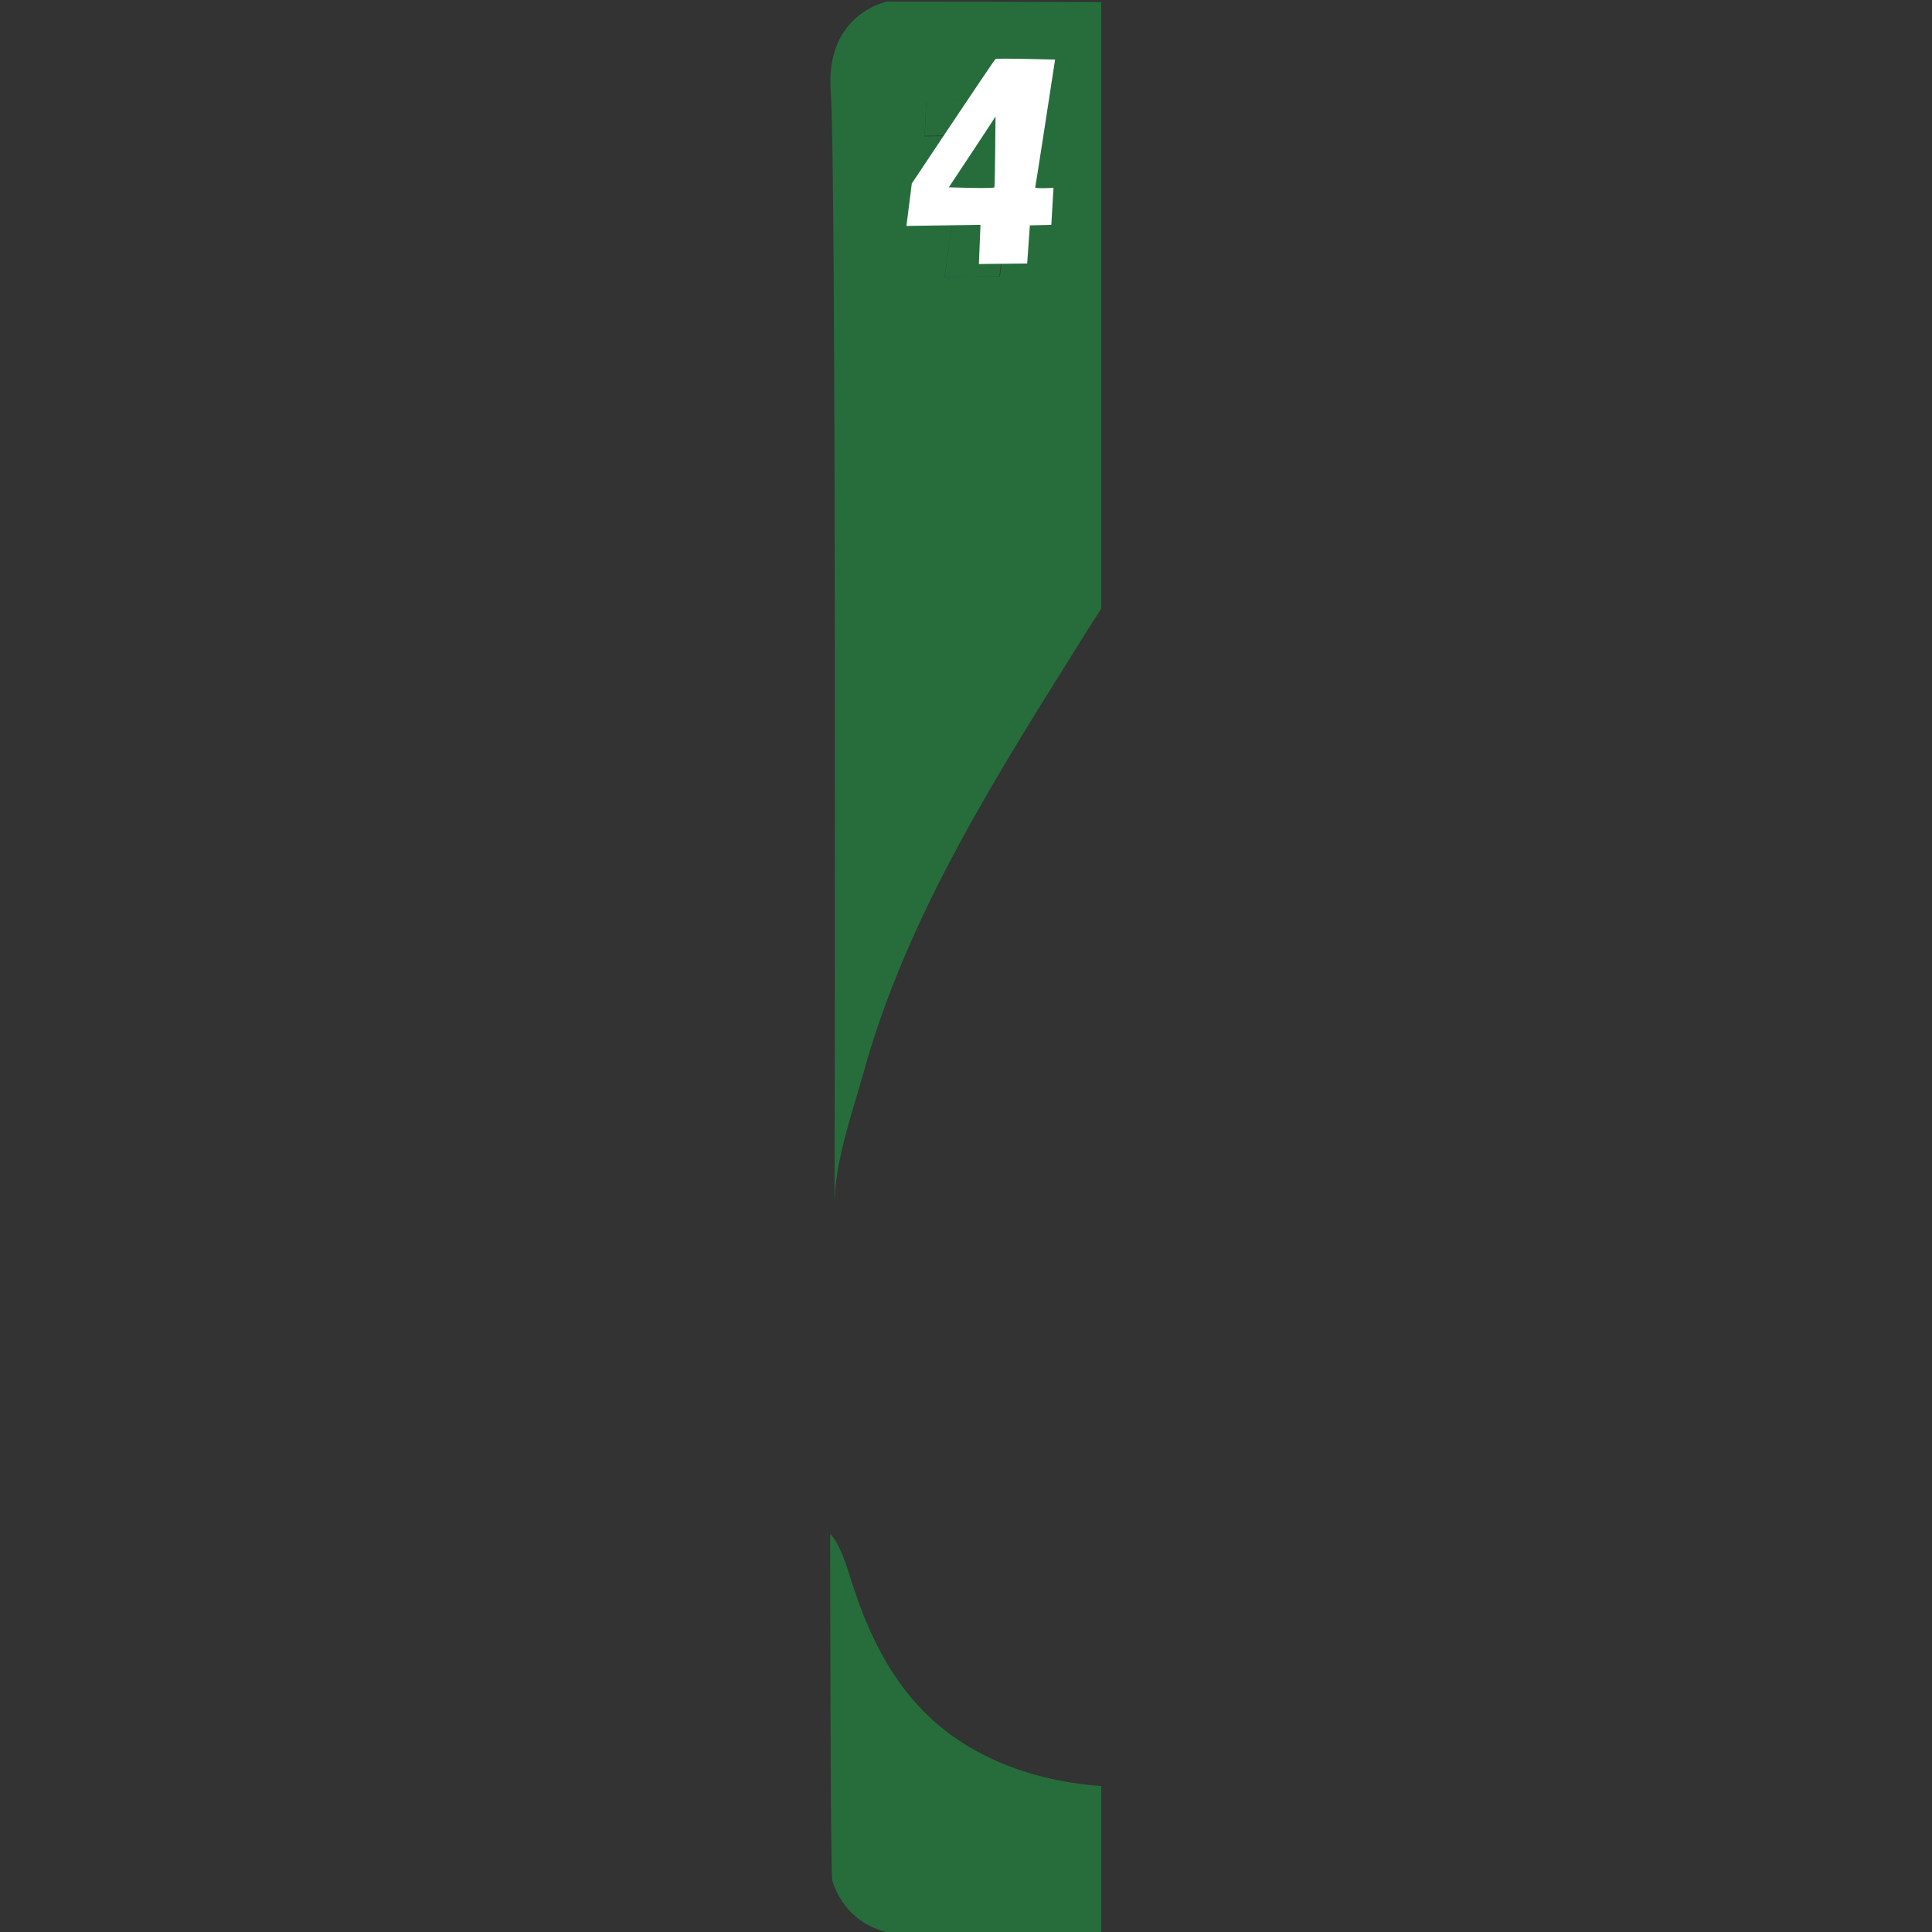 <?xml version="1.0" encoding="utf-8"?>
<!-- Generator: Adobe Illustrator 22.1.0, SVG Export Plug-In . SVG Version: 6.00 Build 0)  -->
<svg version="1.1" id="Layer_1" xmlns="http://www.w3.org/2000/svg" xmlns:xlink="http://www.w3.org/1999/xlink" x="0px" y="0px"
	 viewBox="0 0 360 360" style="enable-background:new 0 0 360 360;" xml:space="preserve">
<rect x="0" y="0" width="360" height="360" fill="#333333" stroke="none"/>
<style type="text/css">
	.st0{fill:#266D3B;}
	.st1{fill:#FFFFFF;}
</style>
<g>
	<path class="st0" d="M165.3,0.3c0,0-11.6,2.2-10.5,16.8s0.7,207.4,0.7,207.4c0-7.9,3.3-17.1,5.4-24.6c8.2-29.7,25.3-56.2,41.5-82.1
		c0.9-1.5,1.9-2.9,2.8-4.4V0.4C181.9,0.3,165.3,0.3,165.3,0.3z M186.3,51.5L176,51.6l3.8-26.3l-7.5,0.1l0.3-6.4
		c2.8,0.4,6.3-0.1,8.7-1.7c0.7-0.5,1.2-1.2,1.6-2c0.2-0.3,0.9-2.2,0.9-2.2l7.8-0.1L186.3,51.5z"/>
	<path class="st0" d="M184.3,327.5c-13.8-6.6-20.8-18-25.4-32.1c-1-3-2-7.1-4.2-9.6c0,0,0,63.5,0.4,64.7c0.4,1.1,3,10.1,14.9,10.1
		c3,0,16.6,0,35.2,0.1v-27.9C198,332.3,190.8,330.6,184.3,327.5z"/>
	<path class="st0" d="M182.9,15.2c-0.4,0.8-0.8,1.4-1.6,2c-2.4,1.7-5.9,2.1-8.7,1.7l-0.3,6.4l7.5-0.1L176,51.6l10.2-0.1l5.3-38.5
		l-7.8,0.1C183.8,13.1,183,14.9,182.9,15.2z"/>
	<g>
		<path class="st1" d="M196.6,11.1c0,0-10.8-0.3-11.1-0.1s-15.6,23.2-15.6,23.2l-1,7.9l13.8-0.2l-0.3,7.3l9-0.1l0.5-7.1l4-0.1
			l0.4-6.9c0,0-3.6,0.2-3.4-0.1C193,34.6,196.6,11.1,196.6,11.1z"/>
		<path class="st0" d="M185.5,21.7c-0.2,0.4-8.7,13.2-8.7,13.2s8.3,0.3,8.5,0C185.4,34.5,185.5,21.7,185.5,21.7z"/>
	</g>
</g>
</svg>
